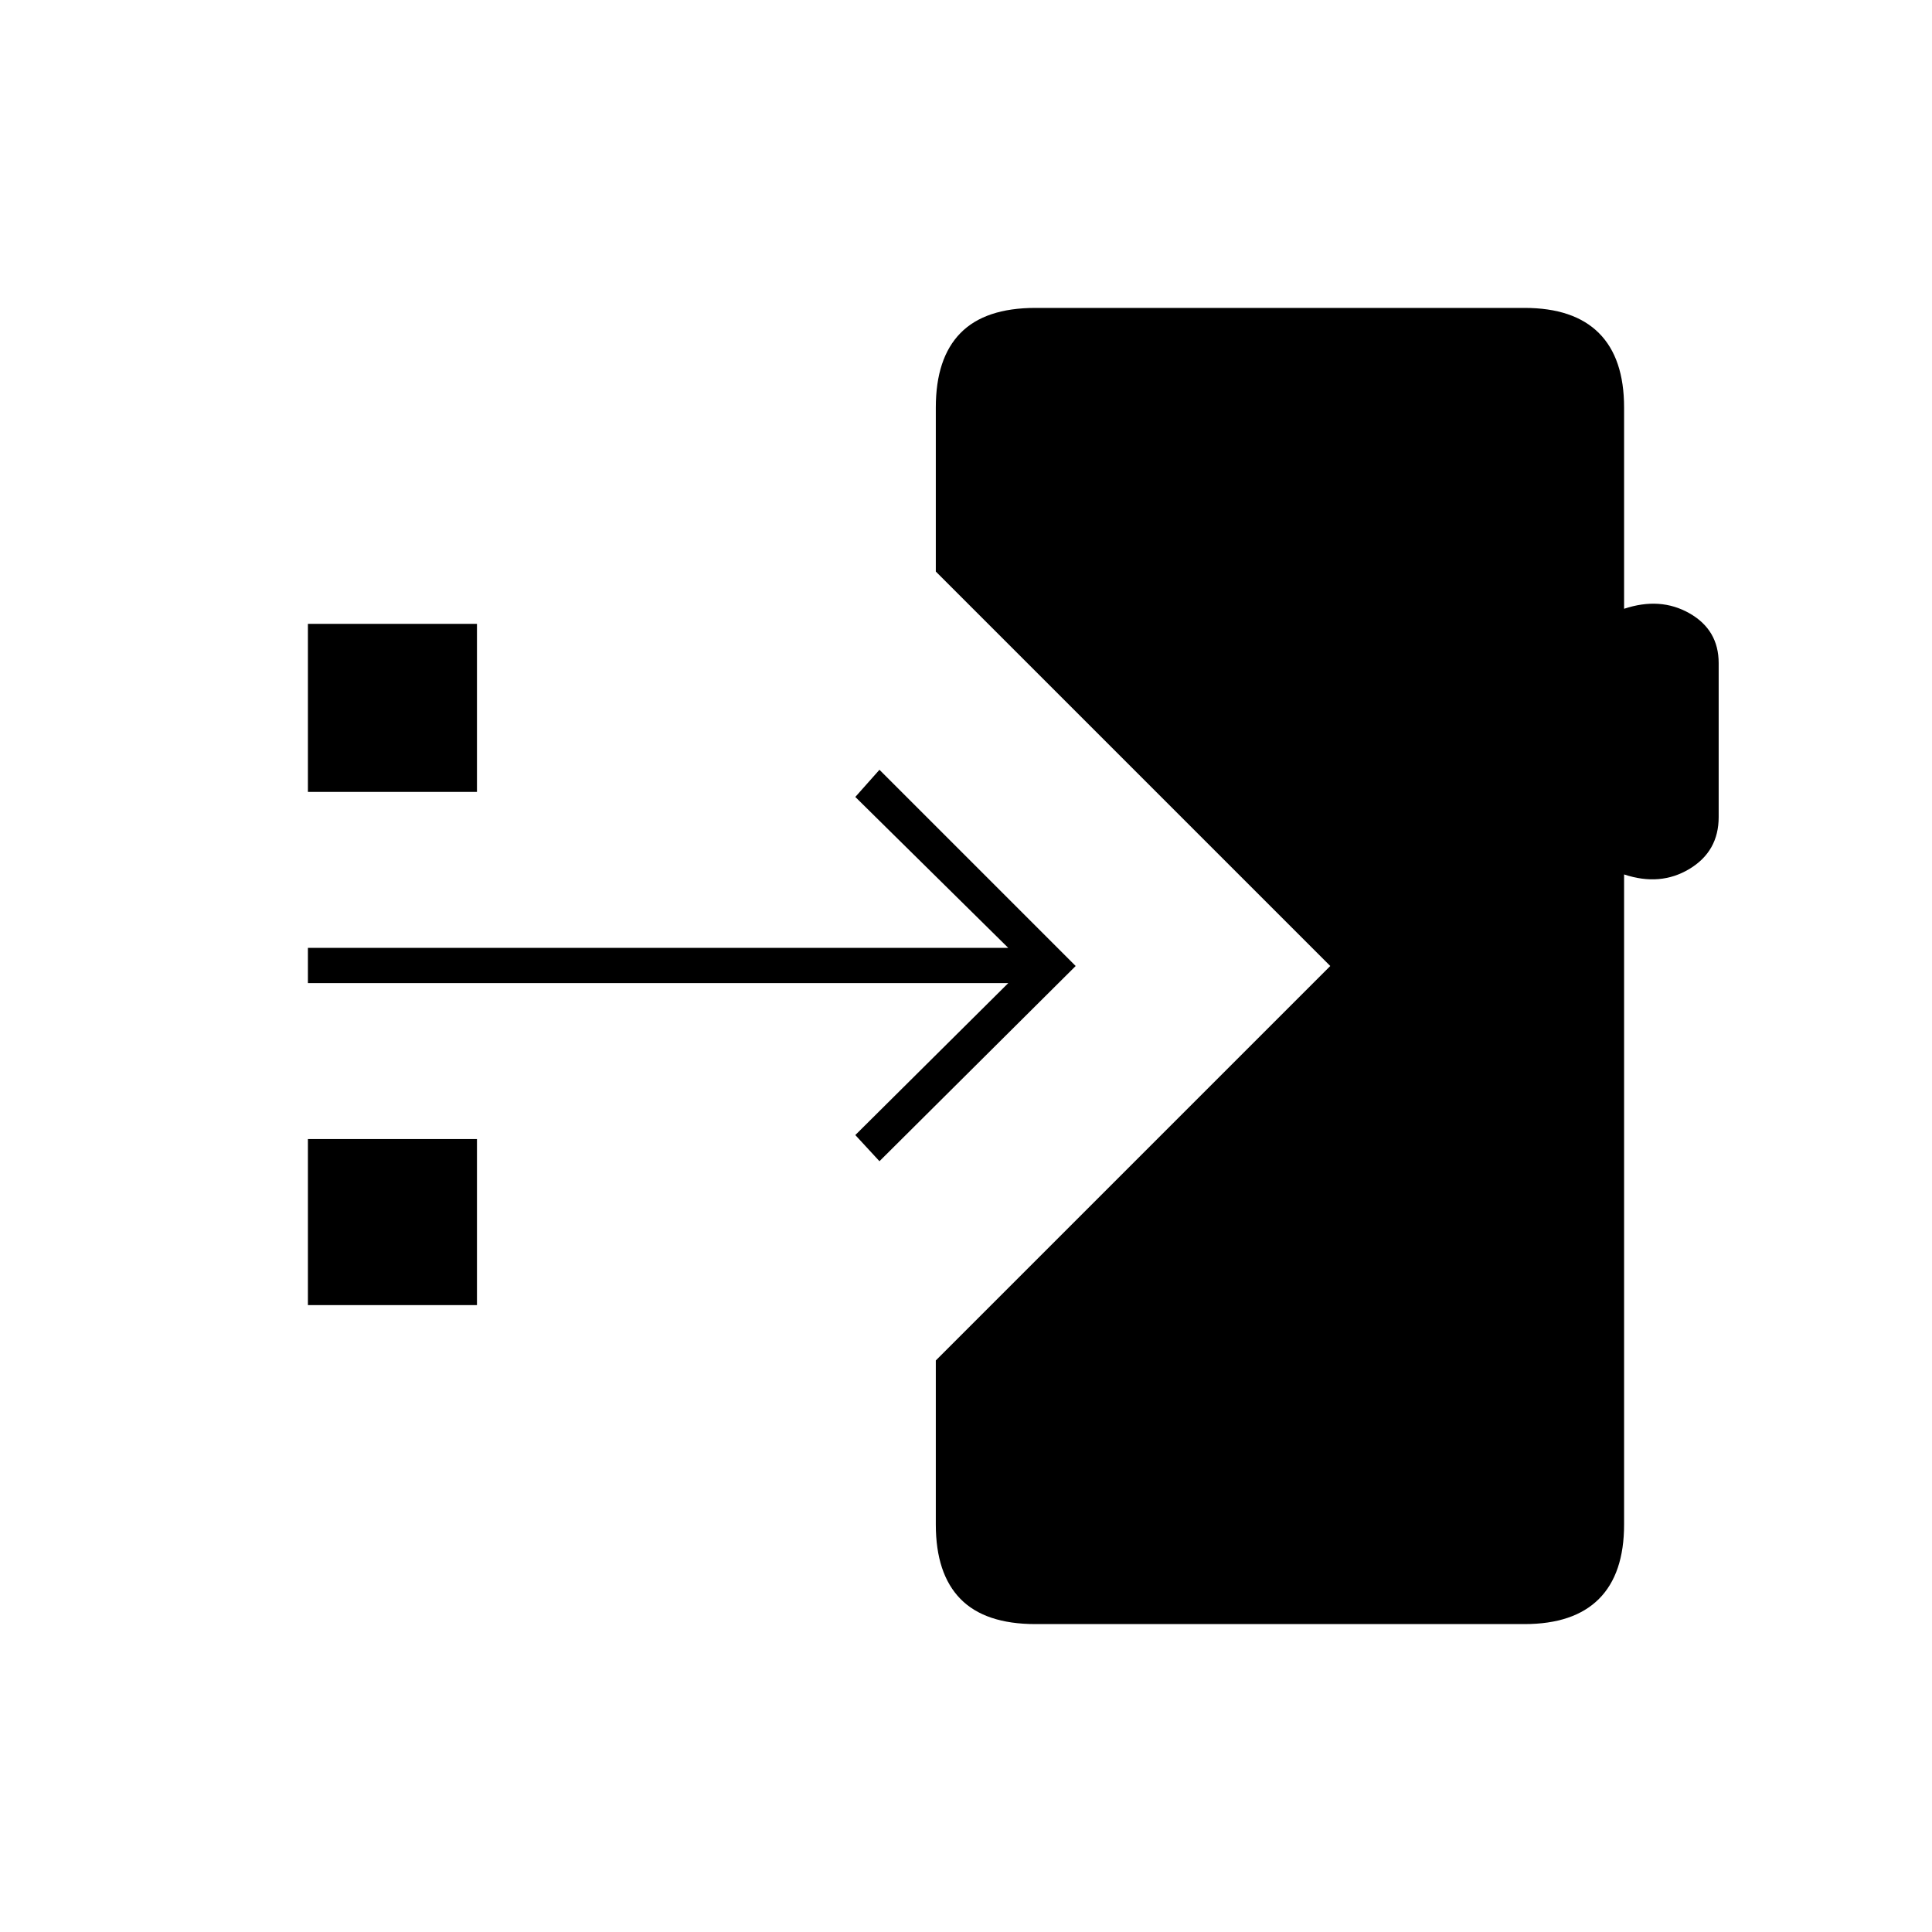 <svg xmlns="http://www.w3.org/2000/svg" height="20" viewBox="0 -960 960 960" width="20"><path d="M514.5-153q-25 0-37.25-12.5t-12.25-37V-284l196-196-196-196v-81.5q0-24.5 12.25-37T514.5-807h243q24.5 0 37 12.5t12.5 37v100q18-6 32.5 2.25T854-630.5v76.5q0 17-14.5 25.75T807-525.5v323q0 24.5-12.5 37t-37 12.5h-243ZM437-383l-12-13 76-75.5H153V-489h348l-76-75 12-13.5 97.5 97.5-97.5 97ZM153-566.5V-650h84v83.5h-84Zm0 255V-394h84v82.5h-84Z"/></svg>